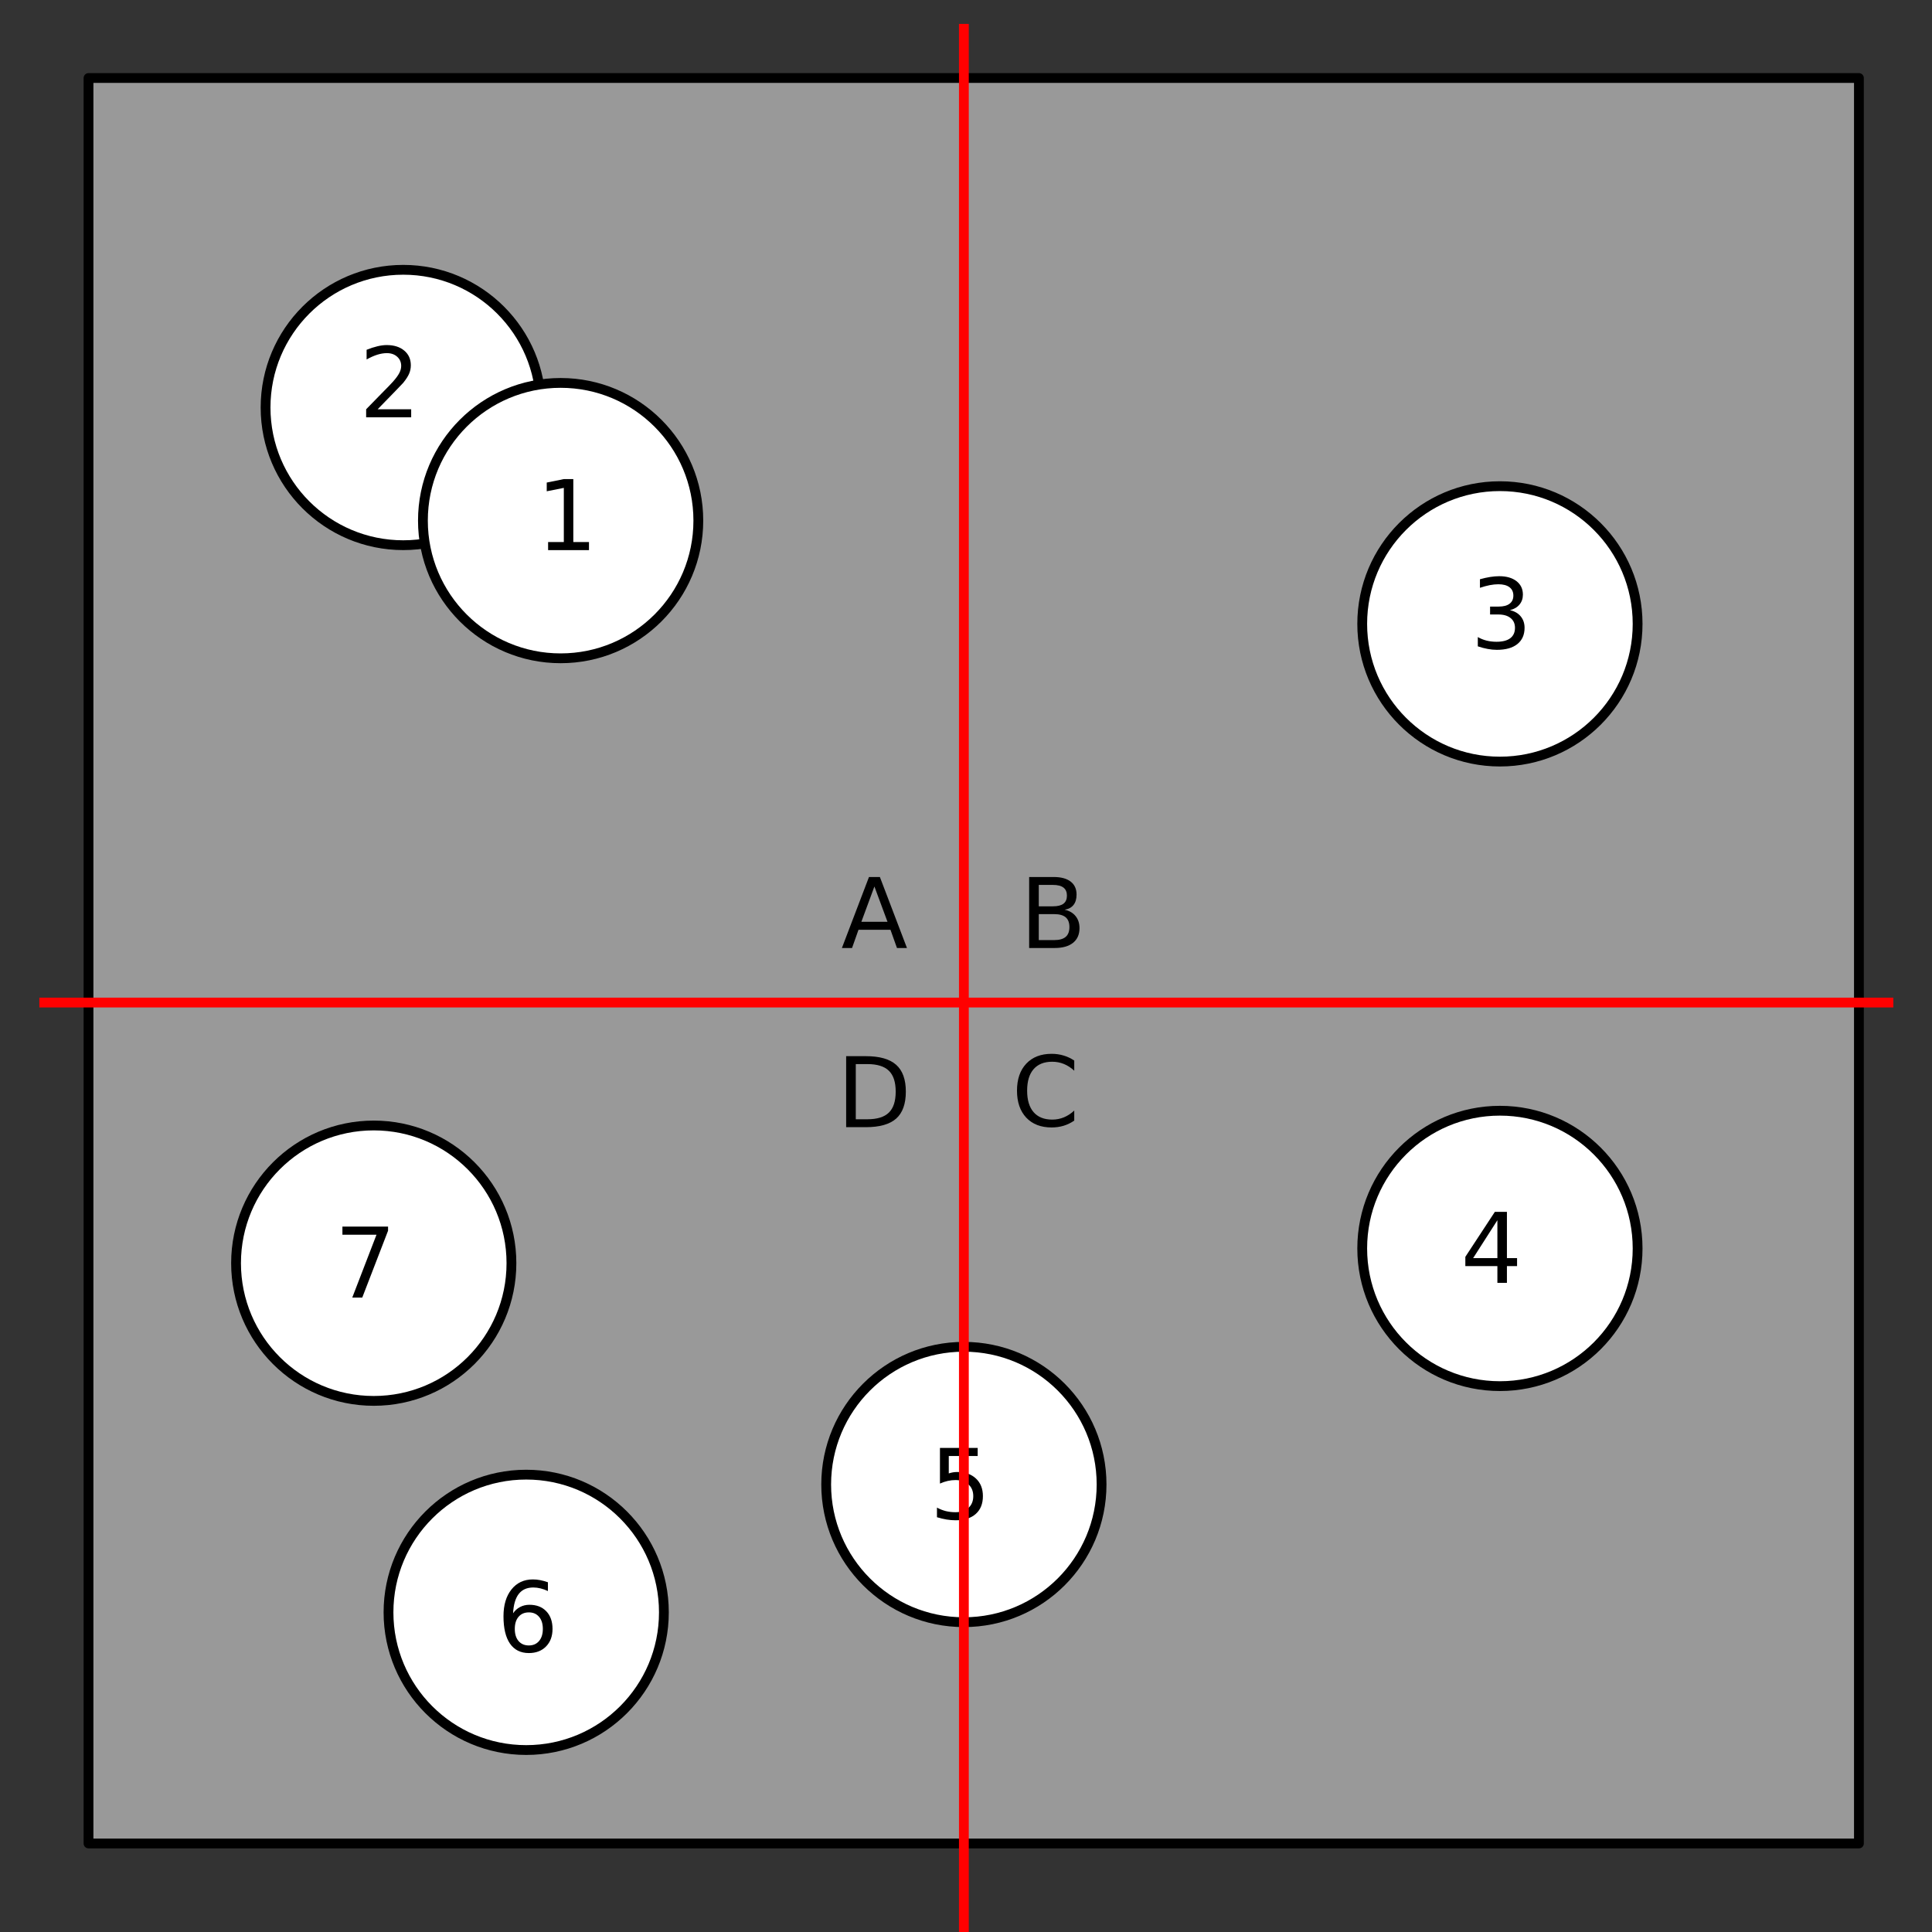 <?xml version="1.0" encoding="UTF-8"?>
<svg xmlns="http://www.w3.org/2000/svg" xmlns:xlink="http://www.w3.org/1999/xlink" width="595.276pt" height="595.276pt" viewBox="0 0 595.276 595.276" version="1.1">
<rect x="0" y="0" width="595.276" height="595.276" fill="#333333" stroke="none"/>
<defs>
<g>
<symbol overflow="visible" id="glyph0-0">
<path style="stroke:none;" d="M 1.5 5.297 L 1.5 -21.156 L 16.5 -21.156 L 16.5 5.297 Z M 3.172 3.641 L 14.828 3.641 L 14.828 -19.469 L 3.172 -19.469 Z M 3.172 3.641 "/>
</symbol>
<symbol overflow="visible" id="glyph0-1">
<path style="stroke:none;" d="M 3.719 -2.484 L 8.562 -2.484 L 8.562 -19.172 L 3.297 -18.125 L 3.297 -20.812 L 8.531 -21.875 L 11.484 -21.875 L 11.484 -2.484 L 16.312 -2.484 L 16.312 0 L 3.719 0 Z M 3.719 -2.484 "/>
</symbol>
<symbol overflow="visible" id="glyph0-2">
<path style="stroke:none;" d="M 5.75 -2.484 L 16.078 -2.484 L 16.078 0 L 2.203 0 L 2.203 -2.484 C 3.316 -3.648 4.844 -5.211 6.781 -7.172 C 8.727 -9.129 9.945 -10.391 10.438 -10.953 C 11.383 -12.016 12.047 -12.914 12.422 -13.656 C 12.805 -14.395 13 -15.117 13 -15.828 C 13 -16.992 12.586 -17.941 11.766 -18.672 C 10.953 -19.41 9.891 -19.781 8.578 -19.781 C 7.648 -19.781 6.672 -19.617 5.641 -19.297 C 4.617 -18.973 3.52 -18.484 2.344 -17.828 L 2.344 -20.812 C 3.531 -21.289 4.641 -21.648 5.672 -21.891 C 6.711 -22.141 7.664 -22.266 8.531 -22.266 C 10.789 -22.266 12.594 -21.695 13.938 -20.562 C 15.289 -19.438 15.969 -17.926 15.969 -16.031 C 15.969 -15.125 15.797 -14.27 15.453 -13.469 C 15.117 -12.664 14.508 -11.719 13.625 -10.625 C 13.375 -10.344 12.594 -9.523 11.281 -8.172 C 9.977 -6.816 8.133 -4.922 5.75 -2.484 Z M 5.75 -2.484 "/>
</symbol>
<symbol overflow="visible" id="glyph0-3">
<path style="stroke:none;" d="M 12.172 -11.797 C 13.586 -11.492 14.691 -10.863 15.484 -9.906 C 16.285 -8.945 16.688 -7.766 16.688 -6.359 C 16.688 -4.203 15.941 -2.531 14.453 -1.344 C 12.973 -0.164 10.863 0.422 8.125 0.422 C 7.207 0.422 6.266 0.328 5.297 0.141 C 4.328 -0.035 3.32 -0.301 2.281 -0.656 L 2.281 -3.516 C 3.102 -3.035 4.004 -2.672 4.984 -2.422 C 5.961 -2.18 6.984 -2.062 8.047 -2.062 C 9.898 -2.062 11.312 -2.426 12.281 -3.156 C 13.25 -3.895 13.734 -4.961 13.734 -6.359 C 13.734 -7.648 13.281 -8.656 12.375 -9.375 C 11.477 -10.102 10.223 -10.469 8.609 -10.469 L 6.062 -10.469 L 6.062 -12.906 L 8.734 -12.906 C 10.18 -12.906 11.289 -13.195 12.062 -13.781 C 12.844 -14.363 13.234 -15.203 13.234 -16.297 C 13.234 -17.41 12.832 -18.27 12.031 -18.875 C 11.238 -19.477 10.098 -19.781 8.609 -19.781 C 7.797 -19.781 6.926 -19.691 6 -19.516 C 5.07 -19.336 4.051 -19.062 2.938 -18.688 L 2.938 -21.328 C 4.062 -21.641 5.113 -21.875 6.094 -22.031 C 7.082 -22.188 8.008 -22.266 8.875 -22.266 C 11.125 -22.266 12.898 -21.754 14.203 -20.734 C 15.516 -19.711 16.172 -18.332 16.172 -16.594 C 16.172 -15.383 15.82 -14.363 15.125 -13.531 C 14.438 -12.695 13.453 -12.117 12.172 -11.797 Z M 12.172 -11.797 "/>
</symbol>
<symbol overflow="visible" id="glyph0-4">
<path style="stroke:none;" d="M 11.344 -19.297 L 3.875 -7.625 L 11.344 -7.625 Z M 10.562 -21.875 L 14.281 -21.875 L 14.281 -7.625 L 17.406 -7.625 L 17.406 -5.156 L 14.281 -5.156 L 14.281 0 L 11.344 0 L 11.344 -5.156 L 1.469 -5.156 L 1.469 -8.016 Z M 10.562 -21.875 "/>
</symbol>
<symbol overflow="visible" id="glyph0-5">
<path style="stroke:none;" d="M 3.234 -21.875 L 14.859 -21.875 L 14.859 -19.375 L 5.953 -19.375 L 5.953 -14.016 C 6.379 -14.16 6.805 -14.27 7.234 -14.344 C 7.66 -14.414 8.094 -14.453 8.531 -14.453 C 10.969 -14.453 12.898 -13.781 14.328 -12.438 C 15.754 -11.102 16.469 -9.297 16.469 -7.016 C 16.469 -4.66 15.734 -2.832 14.266 -1.531 C 12.805 -0.227 10.742 0.422 8.078 0.422 C 7.148 0.422 6.211 0.344 5.266 0.188 C 4.316 0.031 3.332 -0.203 2.312 -0.516 L 2.312 -3.484 C 3.195 -3.004 4.109 -2.645 5.047 -2.406 C 5.984 -2.176 6.973 -2.062 8.016 -2.062 C 9.703 -2.062 11.035 -2.504 12.016 -3.391 C 13.004 -4.285 13.5 -5.492 13.5 -7.016 C 13.5 -8.535 13.004 -9.738 12.016 -10.625 C 11.035 -11.52 9.703 -11.969 8.016 -11.969 C 7.223 -11.969 6.43 -11.879 5.641 -11.703 C 4.859 -11.523 4.055 -11.254 3.234 -10.891 Z M 3.234 -21.875 "/>
</symbol>
<symbol overflow="visible" id="glyph0-6">
<path style="stroke:none;" d="M 9.906 -12.109 C 8.57 -12.109 7.516 -11.656 6.734 -10.75 C 5.961 -9.844 5.578 -8.598 5.578 -7.016 C 5.578 -5.441 5.961 -4.195 6.734 -3.281 C 7.516 -2.375 8.57 -1.922 9.906 -1.922 C 11.227 -1.922 12.273 -2.375 13.047 -3.281 C 13.828 -4.195 14.219 -5.441 14.219 -7.016 C 14.219 -8.598 13.828 -9.844 13.047 -10.75 C 12.273 -11.656 11.227 -12.109 9.906 -12.109 Z M 15.781 -21.391 L 15.781 -18.688 C 15.031 -19.039 14.273 -19.312 13.516 -19.5 C 12.766 -19.688 12.02 -19.781 11.281 -19.781 C 9.32 -19.781 7.828 -19.117 6.797 -17.797 C 5.773 -16.484 5.191 -14.492 5.047 -11.828 C 5.617 -12.672 6.336 -13.316 7.203 -13.766 C 8.078 -14.223 9.035 -14.453 10.078 -14.453 C 12.273 -14.453 14.008 -13.785 15.281 -12.453 C 16.562 -11.117 17.203 -9.305 17.203 -7.016 C 17.203 -4.766 16.535 -2.961 15.203 -1.609 C 13.879 -0.254 12.113 0.422 9.906 0.422 C 7.375 0.422 5.438 -0.547 4.094 -2.484 C 2.758 -4.422 2.094 -7.227 2.094 -10.906 C 2.094 -14.363 2.91 -17.117 4.547 -19.172 C 6.191 -21.234 8.395 -22.266 11.156 -22.266 C 11.906 -22.266 12.656 -22.191 13.406 -22.047 C 14.164 -21.898 14.957 -21.68 15.781 -21.391 Z M 15.781 -21.391 "/>
</symbol>
<symbol overflow="visible" id="glyph0-7">
<path style="stroke:none;" d="M 2.469 -21.875 L 16.531 -21.875 L 16.531 -20.609 L 8.578 0 L 5.5 0 L 12.969 -19.375 L 2.469 -19.375 Z M 2.469 -21.875 "/>
</symbol>
<symbol overflow="visible" id="glyph0-8">
<path style="stroke:none;" d="M 10.25 -18.953 L 6.234 -8.078 L 14.281 -8.078 Z M 8.578 -21.875 L 11.938 -21.875 L 20.281 0 L 17.203 0 L 15.203 -5.609 L 5.344 -5.609 L 3.359 0 L 0.234 0 Z M 8.578 -21.875 "/>
</symbol>
<symbol overflow="visible" id="glyph0-9">
<path style="stroke:none;" d="M 5.906 -10.438 L 5.906 -2.438 L 10.656 -2.438 C 12.238 -2.438 13.414 -2.766 14.188 -3.422 C 14.957 -4.078 15.344 -5.086 15.344 -6.453 C 15.344 -7.816 14.957 -8.82 14.188 -9.469 C 13.414 -10.113 12.238 -10.438 10.656 -10.438 Z M 5.906 -19.438 L 5.906 -12.844 L 10.281 -12.844 C 11.727 -12.844 12.805 -13.113 13.516 -13.656 C 14.223 -14.195 14.578 -15.023 14.578 -16.141 C 14.578 -17.242 14.223 -18.066 13.516 -18.609 C 12.805 -19.16 11.727 -19.438 10.281 -19.438 Z M 2.938 -21.875 L 10.5 -21.875 C 12.758 -21.875 14.5 -21.406 15.719 -20.469 C 16.938 -19.531 17.547 -18.195 17.547 -16.469 C 17.547 -15.125 17.234 -14.055 16.609 -13.266 C 15.984 -12.473 15.066 -11.984 13.859 -11.797 C 15.316 -11.484 16.445 -10.828 17.25 -9.828 C 18.051 -8.836 18.453 -7.602 18.453 -6.125 C 18.453 -4.164 17.785 -2.656 16.453 -1.594 C 15.129 -0.531 13.242 0 10.797 0 L 2.938 0 Z M 2.938 -21.875 "/>
</symbol>
<symbol overflow="visible" id="glyph0-10">
<path style="stroke:none;" d="M 19.328 -20.188 L 19.328 -17.062 C 18.328 -17.988 17.258 -18.68 16.125 -19.141 C 15 -19.598 13.805 -19.828 12.547 -19.828 C 10.047 -19.828 8.129 -19.062 6.797 -17.531 C 5.473 -16.008 4.812 -13.801 4.812 -10.906 C 4.812 -8.031 5.473 -5.828 6.797 -4.297 C 8.129 -2.766 10.047 -2 12.547 -2 C 13.805 -2 15 -2.227 16.125 -2.688 C 17.258 -3.156 18.328 -3.852 19.328 -4.781 L 19.328 -1.688 C 18.285 -0.977 17.188 -0.445 16.031 -0.094 C 14.875 0.25 13.648 0.422 12.359 0.422 C 9.047 0.422 6.438 -0.586 4.531 -2.609 C 2.633 -4.641 1.688 -7.406 1.688 -10.906 C 1.688 -14.426 2.633 -17.195 4.531 -19.219 C 6.438 -21.25 9.047 -22.266 12.359 -22.266 C 13.672 -22.266 14.906 -22.086 16.062 -21.734 C 17.219 -21.391 18.305 -20.875 19.328 -20.188 Z M 19.328 -20.188 "/>
</symbol>
<symbol overflow="visible" id="glyph0-11">
<path style="stroke:none;" d="M 5.906 -19.438 L 5.906 -2.438 L 9.484 -2.438 C 12.492 -2.438 14.695 -3.117 16.094 -4.484 C 17.5 -5.848 18.203 -8.004 18.203 -10.953 C 18.203 -13.891 17.5 -16.035 16.094 -17.391 C 14.695 -18.754 12.492 -19.438 9.484 -19.438 Z M 2.938 -21.875 L 9.031 -21.875 C 13.258 -21.875 16.363 -20.988 18.344 -19.219 C 20.332 -17.457 21.328 -14.703 21.328 -10.953 C 21.328 -7.18 20.332 -4.41 18.344 -2.641 C 16.352 -0.879 13.25 0 9.031 0 L 2.938 0 Z M 2.938 -21.875 "/>
</symbol>
</g>
<clipPath id="clip1">
  <path d="M 295 5 L 299 5 L 299 595.277 L 295 595.277 Z M 295 5 "/>
</clipPath>
</defs>
<g id="surface1">
<path style="fill-rule:nonzero;fill:rgb(59.999%,59.999%,59.999%);fill-opacity:1;stroke-width:3.019;stroke-linecap:round;stroke-linejoin:round;stroke:rgb(0%,0%,0%);stroke-opacity:1;stroke-miterlimit:4;" d="M 27.273 24.035 L 572.758 24.035 L 572.758 568 L 27.273 568 Z M 27.273 24.035 "/>
<path style="fill-rule:nonzero;fill:rgb(100%,100%,100%);fill-opacity:1;stroke-width:3.019;stroke-linecap:round;stroke-linejoin:round;stroke:rgb(0%,0%,0%);stroke-opacity:1;stroke-miterlimit:4;" d="M 166.676 125.555 C 166.676 148.984 147.68 167.98 124.25 167.98 C 100.816 167.98 81.824 148.984 81.824 125.555 C 81.824 102.125 100.816 83.129 124.25 83.129 C 147.68 83.129 166.676 102.125 166.676 125.555 Z M 166.676 125.555 "/>
<path style="fill-rule:nonzero;fill:rgb(100%,100%,100%);fill-opacity:1;stroke-width:3.019;stroke-linecap:round;stroke-linejoin:round;stroke:rgb(0%,0%,0%);stroke-opacity:1;stroke-miterlimit:4;" d="M 215.164 160.406 C 215.164 183.836 196.168 202.832 172.734 202.832 C 149.305 202.832 130.309 183.836 130.309 160.406 C 130.309 136.973 149.305 117.98 172.734 117.98 C 196.168 117.98 215.164 136.973 215.164 160.406 Z M 215.164 160.406 "/>
<path style="fill-rule:nonzero;fill:rgb(100%,100%,100%);fill-opacity:1;stroke-width:3.019;stroke-linecap:round;stroke-linejoin:round;stroke:rgb(0%,0%,0%);stroke-opacity:1;stroke-miterlimit:4;" d="M 504.57 192.227 C 504.57 215.656 485.578 234.652 462.145 234.652 C 438.715 234.652 419.719 215.656 419.719 192.227 C 419.719 168.793 438.715 149.797 462.145 149.797 C 485.578 149.797 504.57 168.793 504.57 192.227 Z M 504.57 192.227 "/>
<path style="fill-rule:nonzero;fill:rgb(100%,100%,100%);fill-opacity:1;stroke-width:3.019;stroke-linecap:round;stroke-linejoin:round;stroke:rgb(0%,0%,0%);stroke-opacity:1;stroke-miterlimit:4;" d="M 339.41 457.391 C 339.41 480.82 320.418 499.816 296.984 499.816 C 273.555 499.816 254.559 480.82 254.559 457.391 C 254.559 433.957 273.555 414.965 296.984 414.965 C 320.418 414.965 339.41 433.957 339.41 457.391 Z M 339.41 457.391 "/>
<path style="fill-rule:nonzero;fill:rgb(100%,100%,100%);fill-opacity:1;stroke-width:3.019;stroke-linecap:round;stroke-linejoin:round;stroke:rgb(0%,0%,0%);stroke-opacity:1;stroke-miterlimit:4;" d="M 504.57 384.66 C 504.57 408.09 485.578 427.086 462.145 427.086 C 438.715 427.086 419.719 408.09 419.719 384.66 C 419.719 361.227 438.715 342.23 462.145 342.23 C 485.578 342.23 504.57 361.227 504.57 384.66 Z M 504.57 384.66 "/>
<g style="fill:rgb(0%,0%,0%);fill-opacity:1;">
  <use xlink:href="#glyph0-1" x="165.16" y="169.496"/>
</g>
<g style="fill:rgb(0%,0%,0%);fill-opacity:1;">
  <use xlink:href="#glyph0-2" x="110.612" y="128.585"/>
</g>
<g style="fill:rgb(0%,0%,0%);fill-opacity:1;">
  <use xlink:href="#glyph0-3" x="453.053" y="199.801"/>
</g>
<g style="fill:rgb(0%,0%,0%);fill-opacity:1;">
  <use xlink:href="#glyph0-4" x="450.023" y="395.265"/>
</g>
<g style="fill:rgb(0%,0%,0%);fill-opacity:1;">
  <use xlink:href="#glyph0-5" x="286.378" y="467.996"/>
</g>
<path style="fill-rule:nonzero;fill:rgb(100%,100%,100%);fill-opacity:1;stroke-width:3.019;stroke-linecap:round;stroke-linejoin:round;stroke:rgb(0%,0%,0%);stroke-opacity:1;stroke-miterlimit:4;" d="M 157.582 389.203 C 157.582 412.637 138.59 431.633 115.156 431.633 C 91.727 431.633 72.73 412.637 72.73 389.203 C 72.73 365.773 91.727 346.777 115.156 346.777 C 138.59 346.777 157.582 365.773 157.582 389.203 Z M 157.582 389.203 "/>
<path style="fill-rule:nonzero;fill:rgb(100%,100%,100%);fill-opacity:1;stroke-width:3.019;stroke-linecap:round;stroke-linejoin:round;stroke:rgb(0%,0%,0%);stroke-opacity:1;stroke-miterlimit:4;" d="M 204.555 496.785 C 204.555 520.219 185.562 539.211 162.129 539.211 C 138.699 539.211 119.703 520.219 119.703 496.785 C 119.703 473.355 138.699 454.359 162.129 454.359 C 185.562 454.359 204.555 473.355 204.555 496.785 Z M 204.555 496.785 "/>
<g style="fill:rgb(0%,0%,0%);fill-opacity:1;">
  <use xlink:href="#glyph0-6" x="153.038" y="508.908"/>
</g>
<g style="fill:rgb(0%,0%,0%);fill-opacity:1;">
  <use xlink:href="#glyph0-7" x="103.036" y="399.811"/>
</g>
<g clip-path="url(#clip1)" clip-rule="nonzero">
<path style="fill:none;stroke-width:3.019;stroke-linecap:butt;stroke-linejoin:miter;stroke:rgb(100%,0%,0%);stroke-opacity:1;stroke-miterlimit:4;" d="M 296.984 7.367 L 296.984 598.305 "/>
</g>
<path style="fill:none;stroke-width:3.019;stroke-linecap:butt;stroke-linejoin:miter;stroke:rgb(100%,0%,0%);stroke-opacity:1;stroke-miterlimit:4;" d="M 12.121 308.898 L 583.363 308.898 "/>
<g style="fill:rgb(0%,0%,0%);fill-opacity:1;">
  <use xlink:href="#glyph0-8" x="259.167" y="292.093"/>
</g>
<g style="fill:rgb(0%,0%,0%);fill-opacity:1;">
  <use xlink:href="#glyph0-9" x="314.157" y="292.093"/>
</g>
<g style="fill:rgb(0%,0%,0%);fill-opacity:1;">
  <use xlink:href="#glyph0-10" x="311.662" y="346.962"/>
</g>
<g style="fill:rgb(0%,0%,0%);fill-opacity:1;">
  <use xlink:href="#glyph0-11" x="257.773" y="347.298"/>
</g>
</g>
</svg>
